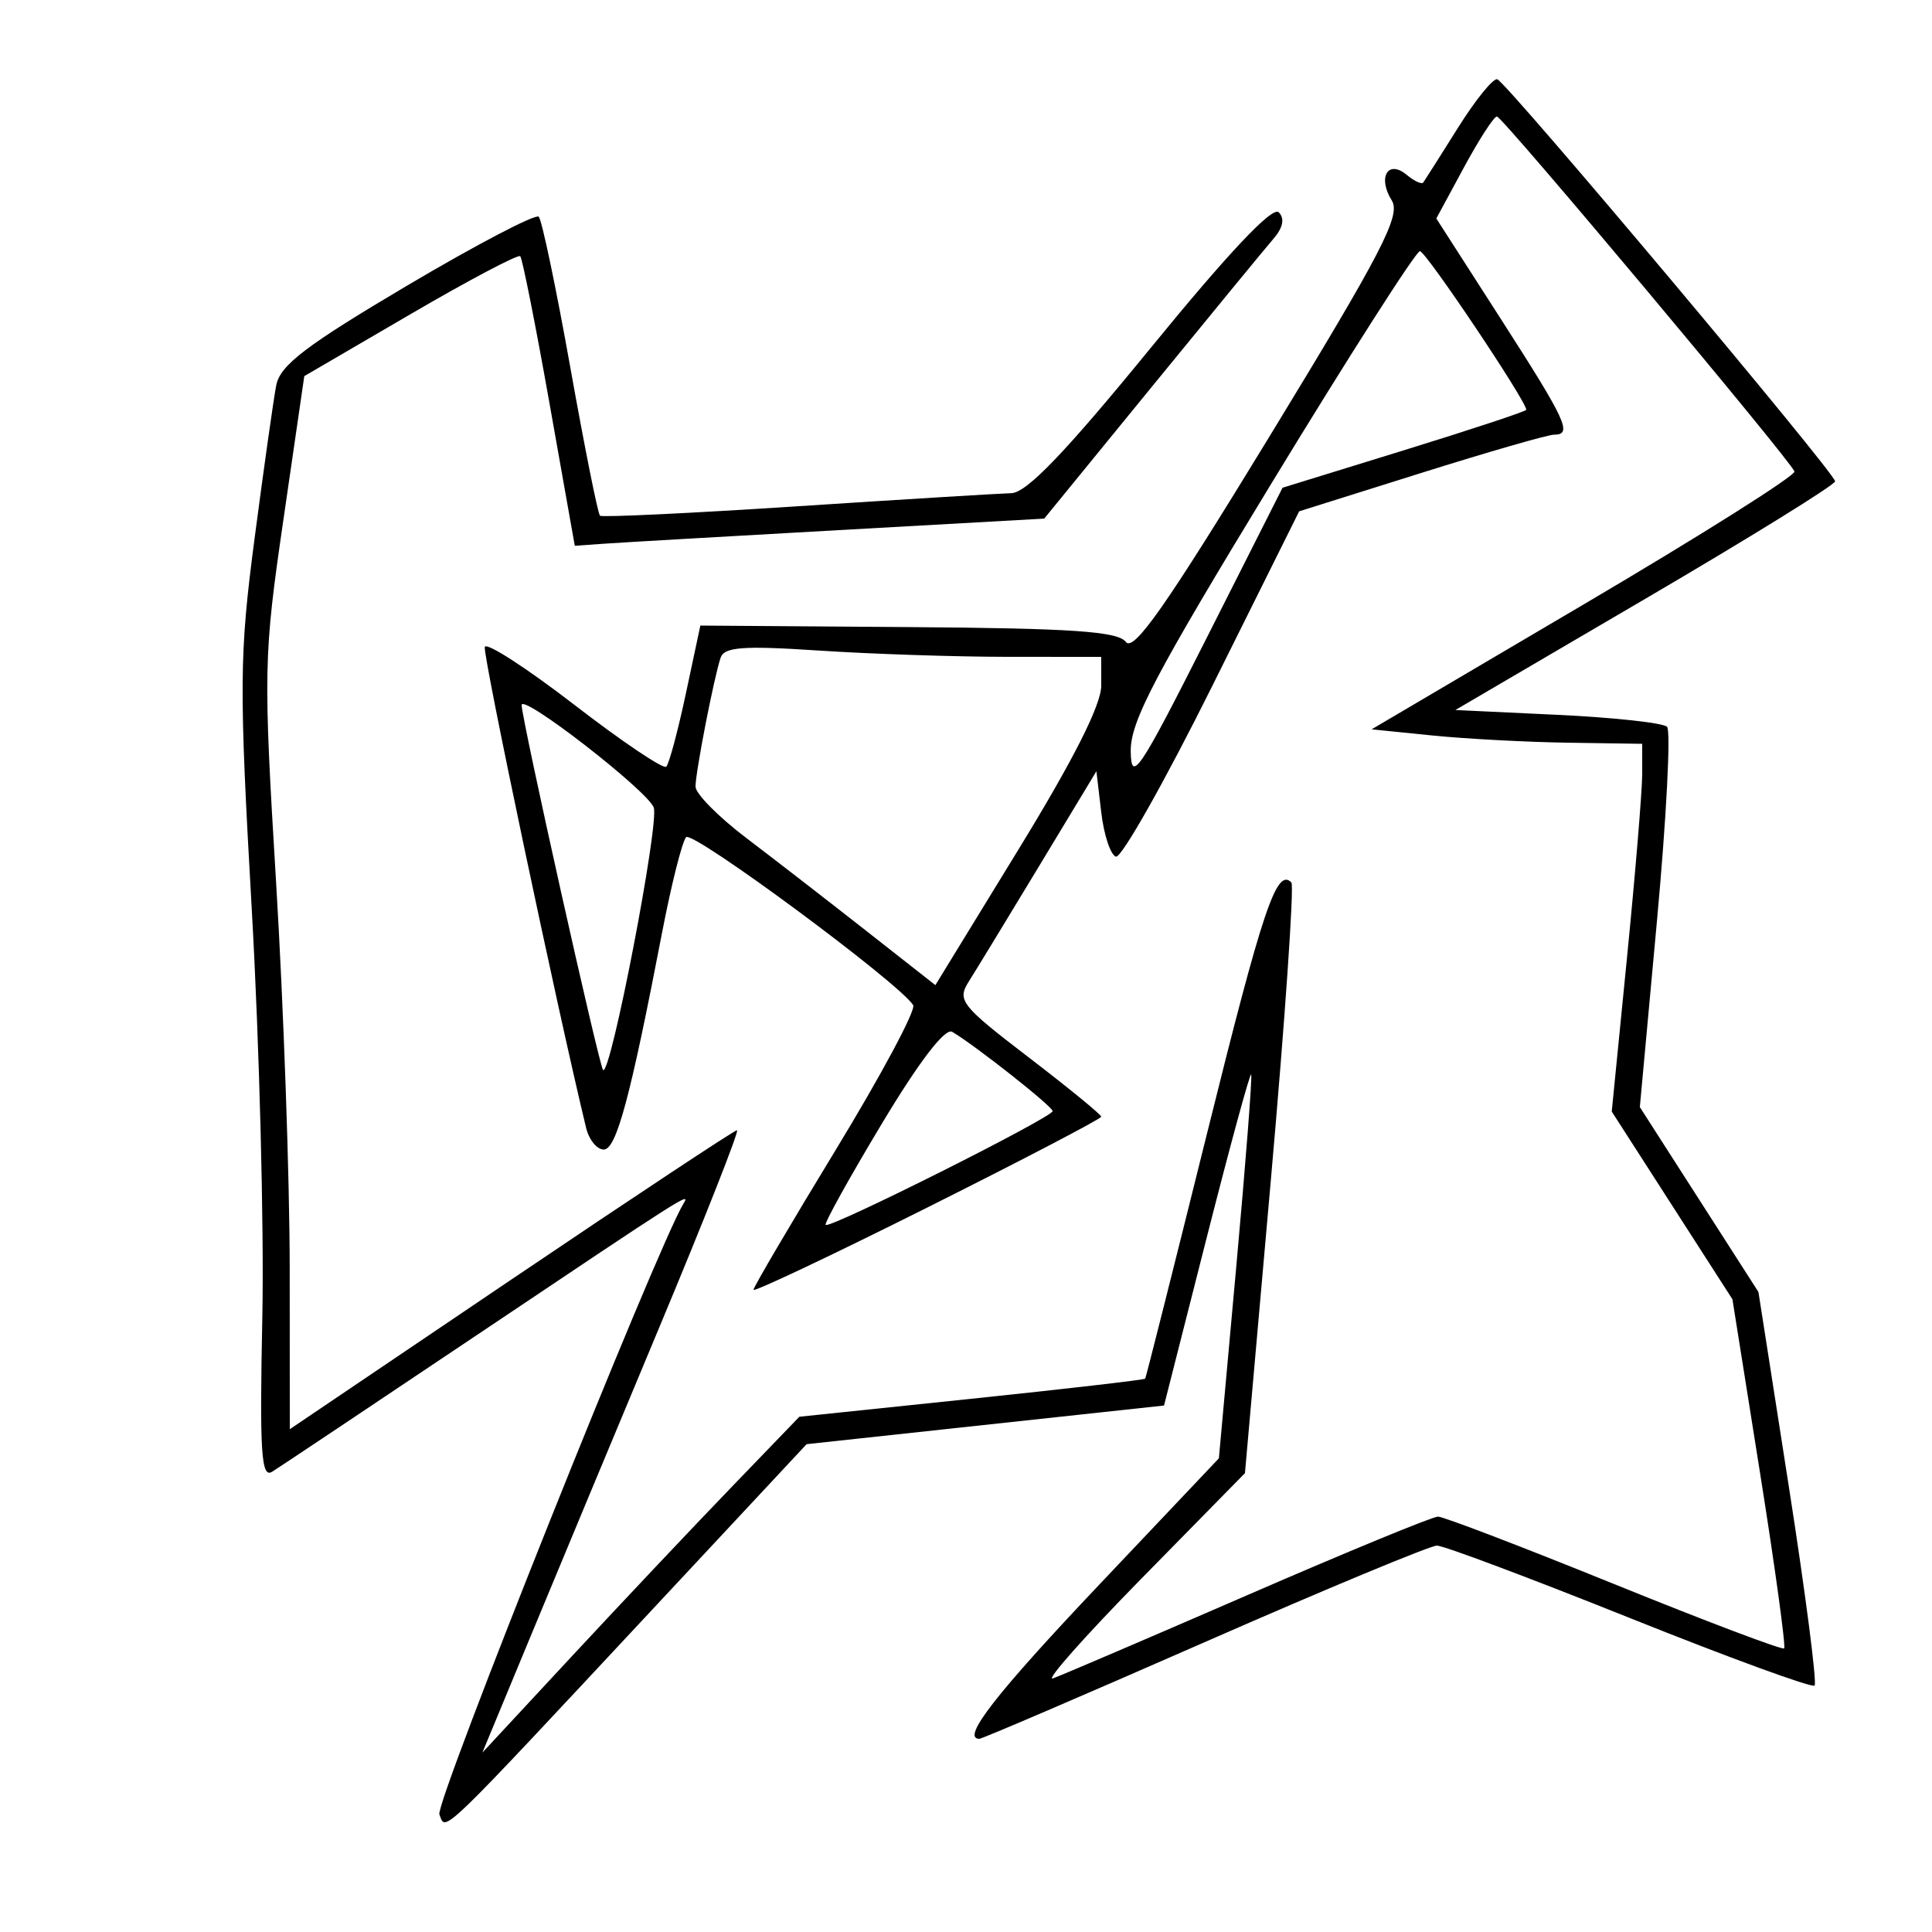 <svg xmlns="http://www.w3.org/2000/svg" width="200" height="200" viewBox="0 0 200 200" version="1.1">
	<path d="M 150.940 13.210 C 149.115 16.119, 147.492 18.677, 147.335 18.893 C 147.177 19.108, 146.403 18.749, 145.613 18.094 C 143.676 16.486, 142.585 18.362, 144.072 20.743 C 145.038 22.290, 143.110 26.012, 131.406 45.202 C 120.750 62.673, 117.361 67.521, 116.550 66.453 C 115.720 65.360, 110.993 65.037, 94 64.915 L 72.500 64.759 71 71.801 C 70.175 75.675, 69.262 79.079, 68.971 79.367 C 68.680 79.656, 64.405 76.778, 59.471 72.973 C 54.537 69.168, 50.359 66.466, 50.186 66.968 C 49.944 67.674, 57.648 104.247, 60.672 116.750 C 60.972 117.987, 61.794 119, 62.500 119 C 63.806 119, 65.251 113.622, 68.547 96.500 C 69.500 91.550, 70.616 87.124, 71.026 86.664 C 71.687 85.923, 93.132 101.786, 94.532 104.052 C 94.837 104.545, 91.242 111.266, 86.543 118.987 C 81.844 126.708, 78 133.247, 78 133.518 C 78 133.789, 86.100 129.956, 96 125 C 105.900 120.044, 114 115.814, 114 115.601 C 114 115.387, 110.618 112.621, 106.484 109.455 C 99.468 104.081, 99.056 103.558, 100.294 101.599 C 101.024 100.445, 104.294 95.076, 107.561 89.669 L 113.500 79.838 114 84.091 C 114.275 86.431, 114.959 88.495, 115.519 88.679 C 116.080 88.862, 120.577 80.895, 125.514 70.972 L 134.489 52.932 147.108 48.966 C 154.048 46.785, 160.238 45, 160.863 45 C 162.814 45, 162.191 43.644, 155.343 32.982 L 148.687 22.617 151.558 17.309 C 153.138 14.389, 154.671 12.027, 154.965 12.059 C 155.584 12.128, 185.370 47.668, 185.760 48.805 C 185.904 49.221, 176.113 55.398, 164.004 62.531 L 141.988 75.500 148.244 76.133 C 151.685 76.481, 157.988 76.819, 162.250 76.883 L 170 77 170 80.123 C 170 81.840, 169.291 90.405, 168.424 99.156 L 166.847 115.066 173.094 124.783 L 179.341 134.500 182.187 152.400 C 183.753 162.245, 184.880 170.453, 184.693 170.641 C 184.505 170.828, 176.597 167.835, 167.118 163.991 C 157.640 160.146, 149.422 157, 148.858 157 C 148.293 157, 139.431 160.649, 129.165 165.110 C 118.899 169.570, 109.825 173.456, 109 173.745 C 108.175 174.034, 112.310 169.372, 118.189 163.385 L 128.877 152.500 131.555 122.199 C 133.027 105.534, 133.985 91.651, 133.683 91.349 C 132.151 89.818, 130.746 93.993, 124.977 117.232 C 121.526 131.129, 118.634 142.598, 118.550 142.719 C 118.465 142.839, 110.375 143.775, 100.572 144.799 L 82.749 146.661 75.597 154.081 C 71.663 158.161, 64.281 165.984, 59.191 171.464 L 49.937 181.428 54.896 169.464 C 57.624 162.884, 63.662 148.387, 68.315 137.250 C 72.968 126.112, 76.559 117, 76.296 117 C 76.033 117, 65.509 123.964, 52.909 132.475 L 30 147.951 29.990 131.225 C 29.985 122.026, 29.355 104.150, 28.590 91.500 C 27.246 69.275, 27.272 68.002, 29.350 53.719 L 31.500 38.937 42.480 32.532 C 48.519 29.009, 53.637 26.304, 53.854 26.521 C 54.071 26.738, 55.430 33.571, 56.875 41.707 L 59.502 56.500 62.501 56.287 C 64.150 56.169, 75.085 55.536, 86.799 54.880 L 108.098 53.686 119.194 40.093 C 125.296 32.617, 130.979 25.702, 131.821 24.726 C 132.823 23.566, 133.013 22.613, 132.371 21.971 C 131.728 21.328, 127.154 26.176, 119.137 35.995 C 110.276 46.846, 106.277 51.015, 104.692 51.053 C 103.486 51.083, 93.500 51.695, 82.500 52.413 C 71.500 53.132, 62.324 53.569, 62.110 53.386 C 61.895 53.202, 60.513 46.296, 59.039 38.039 C 57.565 29.781, 56.093 22.760, 55.770 22.436 C 55.446 22.112, 49.311 25.323, 42.137 29.570 C 31.647 35.782, 28.996 37.803, 28.593 39.897 C 28.317 41.328, 27.313 48.435, 26.360 55.689 C 24.766 67.838, 24.743 70.875, 26.065 94.189 C 26.854 108.110, 27.345 127.084, 27.156 136.352 C 26.869 150.387, 27.040 153.062, 28.174 152.352 C 28.924 151.884, 38.304 145.621, 49.018 138.435 C 71.188 123.567, 71.510 123.361, 70.756 124.595 C 68.040 129.041, 45.025 186.622, 45.485 187.821 C 46.175 189.620, 45.123 190.634, 68.106 166 L 83.500 149.500 102 147.500 L 120.500 145.500 124.891 128.224 C 127.306 118.722, 129.389 111.072, 129.520 111.224 C 129.652 111.376, 128.953 120.380, 127.968 131.233 L 126.178 150.966 113.839 163.995 C 103.061 175.375, 99.461 180, 101.382 180 C 101.673 180, 112.165 175.500, 124.699 170 C 137.232 164.500, 148.055 160, 148.750 160 C 149.445 160, 158.418 163.368, 168.690 167.484 C 178.962 171.600, 187.581 174.752, 187.844 174.489 C 188.107 174.226, 186.907 164.951, 185.178 153.879 L 182.033 133.747 175.894 124.175 L 169.755 114.603 171.532 95.289 C 172.509 84.667, 172.977 75.643, 172.572 75.238 C 172.167 74.832, 167.072 74.275, 161.249 74 L 150.661 73.500 170.300 62 C 181.102 55.675, 189.953 50.197, 189.970 49.827 C 190.006 49.017, 156.071 8.624, 155.005 8.210 C 154.595 8.050, 152.766 10.300, 150.940 13.210 M 131.626 50.030 C 119.537 69.892, 117.009 74.706, 117.053 77.780 C 117.100 81.111, 117.924 79.879, 124.936 65.995 L 132.767 50.491 145.383 46.596 C 152.322 44.453, 158 42.575, 158 42.421 C 158 41.515, 147.596 26, 146.989 26 C 146.583 26, 139.670 36.814, 131.626 50.030 M 74.592 68.101 C 73.881 70.263, 72 79.938, 72 81.429 C 72 82.161, 74.362 84.552, 77.250 86.744 C 80.138 88.935, 85.724 93.259, 89.664 96.354 L 96.829 101.980 105.414 87.968 C 111.136 78.629, 114 72.963, 114 70.978 L 114 68 104.250 67.995 C 98.888 67.992, 90.124 67.700, 84.776 67.346 C 76.912 66.825, 74.964 66.969, 74.592 68.101 M 54 72.989 C 54 74.408, 62.021 110.355, 62.429 110.763 C 63.196 111.529, 68.281 85.176, 67.673 83.590 C 66.993 81.818, 54 71.744, 54 72.989 M 91.293 116.316 C 87.927 121.917, 85.308 126.636, 85.472 126.802 C 85.898 127.233, 109.006 115.646, 108.969 115.020 C 108.939 114.520, 100.962 108.225, 98.573 106.816 C 97.837 106.382, 95.175 109.854, 91.293 116.316" stroke="none" fill="black" fill-rule="evenodd"/>
</svg>